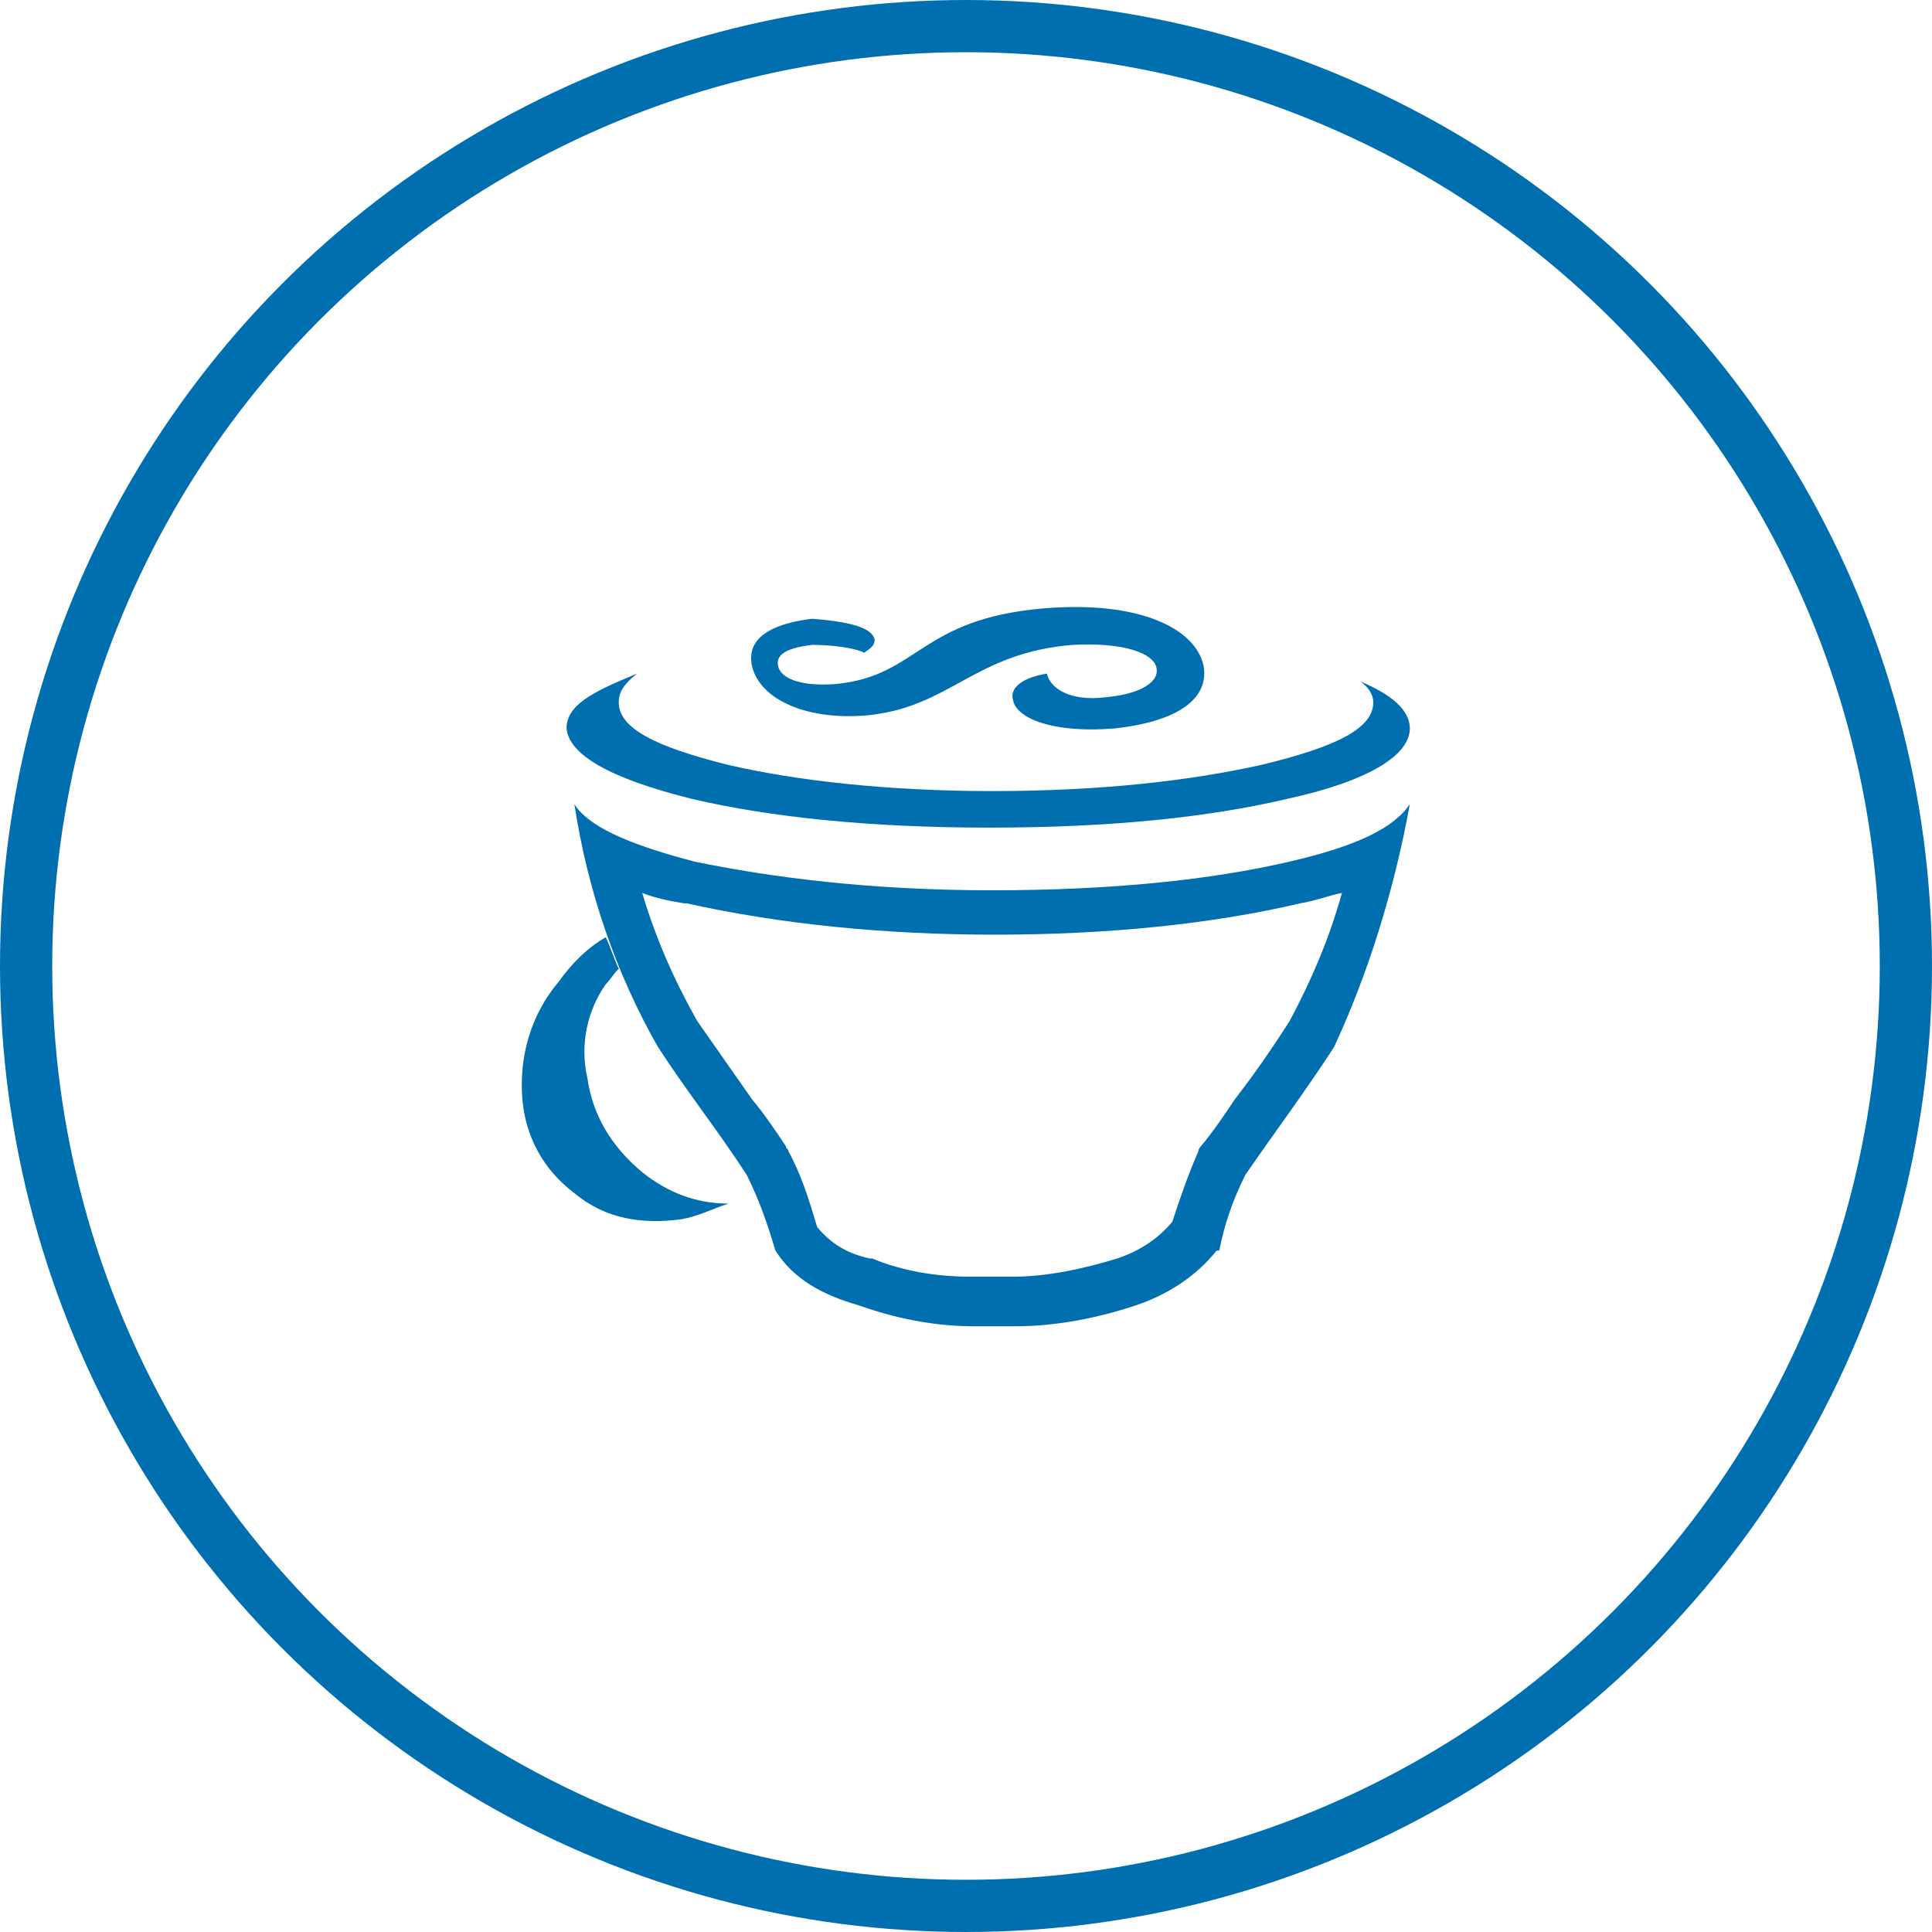 <?xml version="1.0" encoding="utf-8"?>
<!-- Generator: Adobe Illustrator 21.0.2, SVG Export Plug-In . SVG Version: 6.00 Build 0)  -->
<svg version="1.1" id="Layer_1" xmlns="http://www.w3.org/2000/svg" xmlns:xlink="http://www.w3.org/1999/xlink" x="0px" y="0px"
	 viewBox="0 0 74 74" style="enable-background:new 0 0 74 74;" xml:space="preserve">
<style type="text/css">
	.st0{fill:none;stroke:#006FAF;stroke-width:2;stroke-miterlimit:10;}
	.st1{fill:#006FAF;}
</style>
<title>health-checks</title>
<g id="text">
</g>
<circle class="st0" cx="37" cy="37" r="36"/>
<path class="st1" d="M33.5,24.5c0,0.2-0.1,0.3-0.4,0.5c-0.4-0.2-1.3-0.3-2-0.3c-0.8,0.1-1.4,0.3-1.3,0.8s0.9,0.8,2.2,0.7
	c3.2-0.3,3.2-2.5,8-2.9c3.7-0.3,5.8,0.8,6.1,2.2c0.2,1.1-0.7,2.1-3.4,2.4c-2.4,0.2-3.8-0.4-3.9-1.1c-0.1-0.3,0.1-0.8,1.3-1
	c0.1,0.5,0.8,1.1,2.3,0.9c1.1-0.1,2-0.5,1.9-1.1s-1.3-1-3.2-0.9c-3.8,0.3-4.7,2.4-7.9,2.7c-2.3,0.2-4.1-0.6-4.4-1.9
	c-0.1-0.5-0.1-1.5,2.3-1.8C32.4,23.8,33.4,24,33.5,24.5L33.5,24.5z"/>
<path class="st1" d="M38,30.3c-4,0-7.5-0.4-10.1-1c-2.8-0.7-4.2-1.4-4.2-2.4c0-0.4,0.2-0.7,0.7-1.1c-1.7,0.7-2.7,1.2-2.7,2.1
	c0.1,1,1.6,1.9,4.8,2.7c3,0.7,6.8,1.1,11.4,1.1c4.7,0,8.4-0.4,11.4-1.1c3.2-0.7,4.7-1.7,4.7-2.7c0-0.7-0.7-1.3-1.9-1.8
	c0.3,0.2,0.5,0.5,0.5,0.8c0,1-1.4,1.7-4.3,2.4C45.6,29.9,42.2,30.3,38,30.3L38,30.3z"/>
<g>
	<path class="st1" d="M24.6,34.2c0.5,0.2,1,0.3,1.6,0.4c0,0,0,0,0.1,0c3.6,0.8,7.6,1.2,11.8,1.2c4.3,0,8.3-0.4,11.7-1.2
		c0.6-0.1,1.1-0.3,1.6-0.4c-0.5,1.8-1.2,3.4-2,4.9c-0.7,1.1-1.4,2.1-2.1,3c-0.4,0.6-0.8,1.2-1.3,1.8c-0.1,0.1-0.1,0.2-0.1,0.2
		c-0.4,0.9-0.7,1.8-1,2.7c-0.5,0.6-1.2,1.1-2.1,1.4c-1.3,0.4-2.7,0.7-4,0.7c-0.2,0-0.4,0-0.6,0h-0.1h-0.2h-0.1c-0.2,0-0.4,0-0.6,0
		c-1.3,0-2.6-0.2-3.8-0.7h-0.1c-0.9-0.2-1.5-0.6-2-1.2c-0.3-1-0.6-2-1.1-2.9c0-0.1-0.1-0.1-0.1-0.2c-0.4-0.6-0.8-1.2-1.3-1.8
		c-0.7-1-1.4-2-2.1-3C25.8,37.5,25.1,35.9,24.6,34.2 M54,30.8L54,30.8L54,30.8z M54,30.8c-0.6,0.9-2,1.6-4.6,2.2
		c-3,0.7-6.8,1.1-11.4,1.1c-4.7,0-8.5-0.5-11.4-1.1c-2.7-0.7-4.1-1.4-4.6-2.2c0.5,3.3,1.6,6.5,3.2,9.3c1.1,1.7,2.3,3.2,3.4,4.9
		c0.5,1,0.8,1.9,1.1,2.9c0.7,1.1,1.8,1.7,3.2,2.1c1.4,0.5,2.9,0.8,4.4,0.8c0.2,0,0.5,0,0.7,0h0.2c0.2,0,0.4,0,0.7,0
		c1.5,0,3.1-0.3,4.6-0.8c1.2-0.4,2.3-1.1,3.1-2.1h0.1c0.2-1,0.5-1.9,1-2.9c1.1-1.6,2.3-3.2,3.4-4.9C52.4,37.3,53.4,34.1,54,30.8
		L54,30.8z"/>
</g>
<path class="st1" d="M22.5,41.3c-0.3-1.3,0-2.6,0.7-3.6c0.2-0.2,0.3-0.4,0.5-0.6c-0.2-0.4-0.3-0.8-0.5-1.2c-0.7,0.4-1.3,1-1.8,1.7
	l0,0c-1.1,1.3-1.5,2.9-1.4,4.4s0.8,2.8,2,3.7c1.2,1,2.6,1.2,4.1,1c0.6-0.1,1.2-0.4,1.8-0.6c-1.2,0-2.3-0.4-3.3-1.2
	C23.4,43.9,22.7,42.7,22.5,41.3z"/>
</svg>
